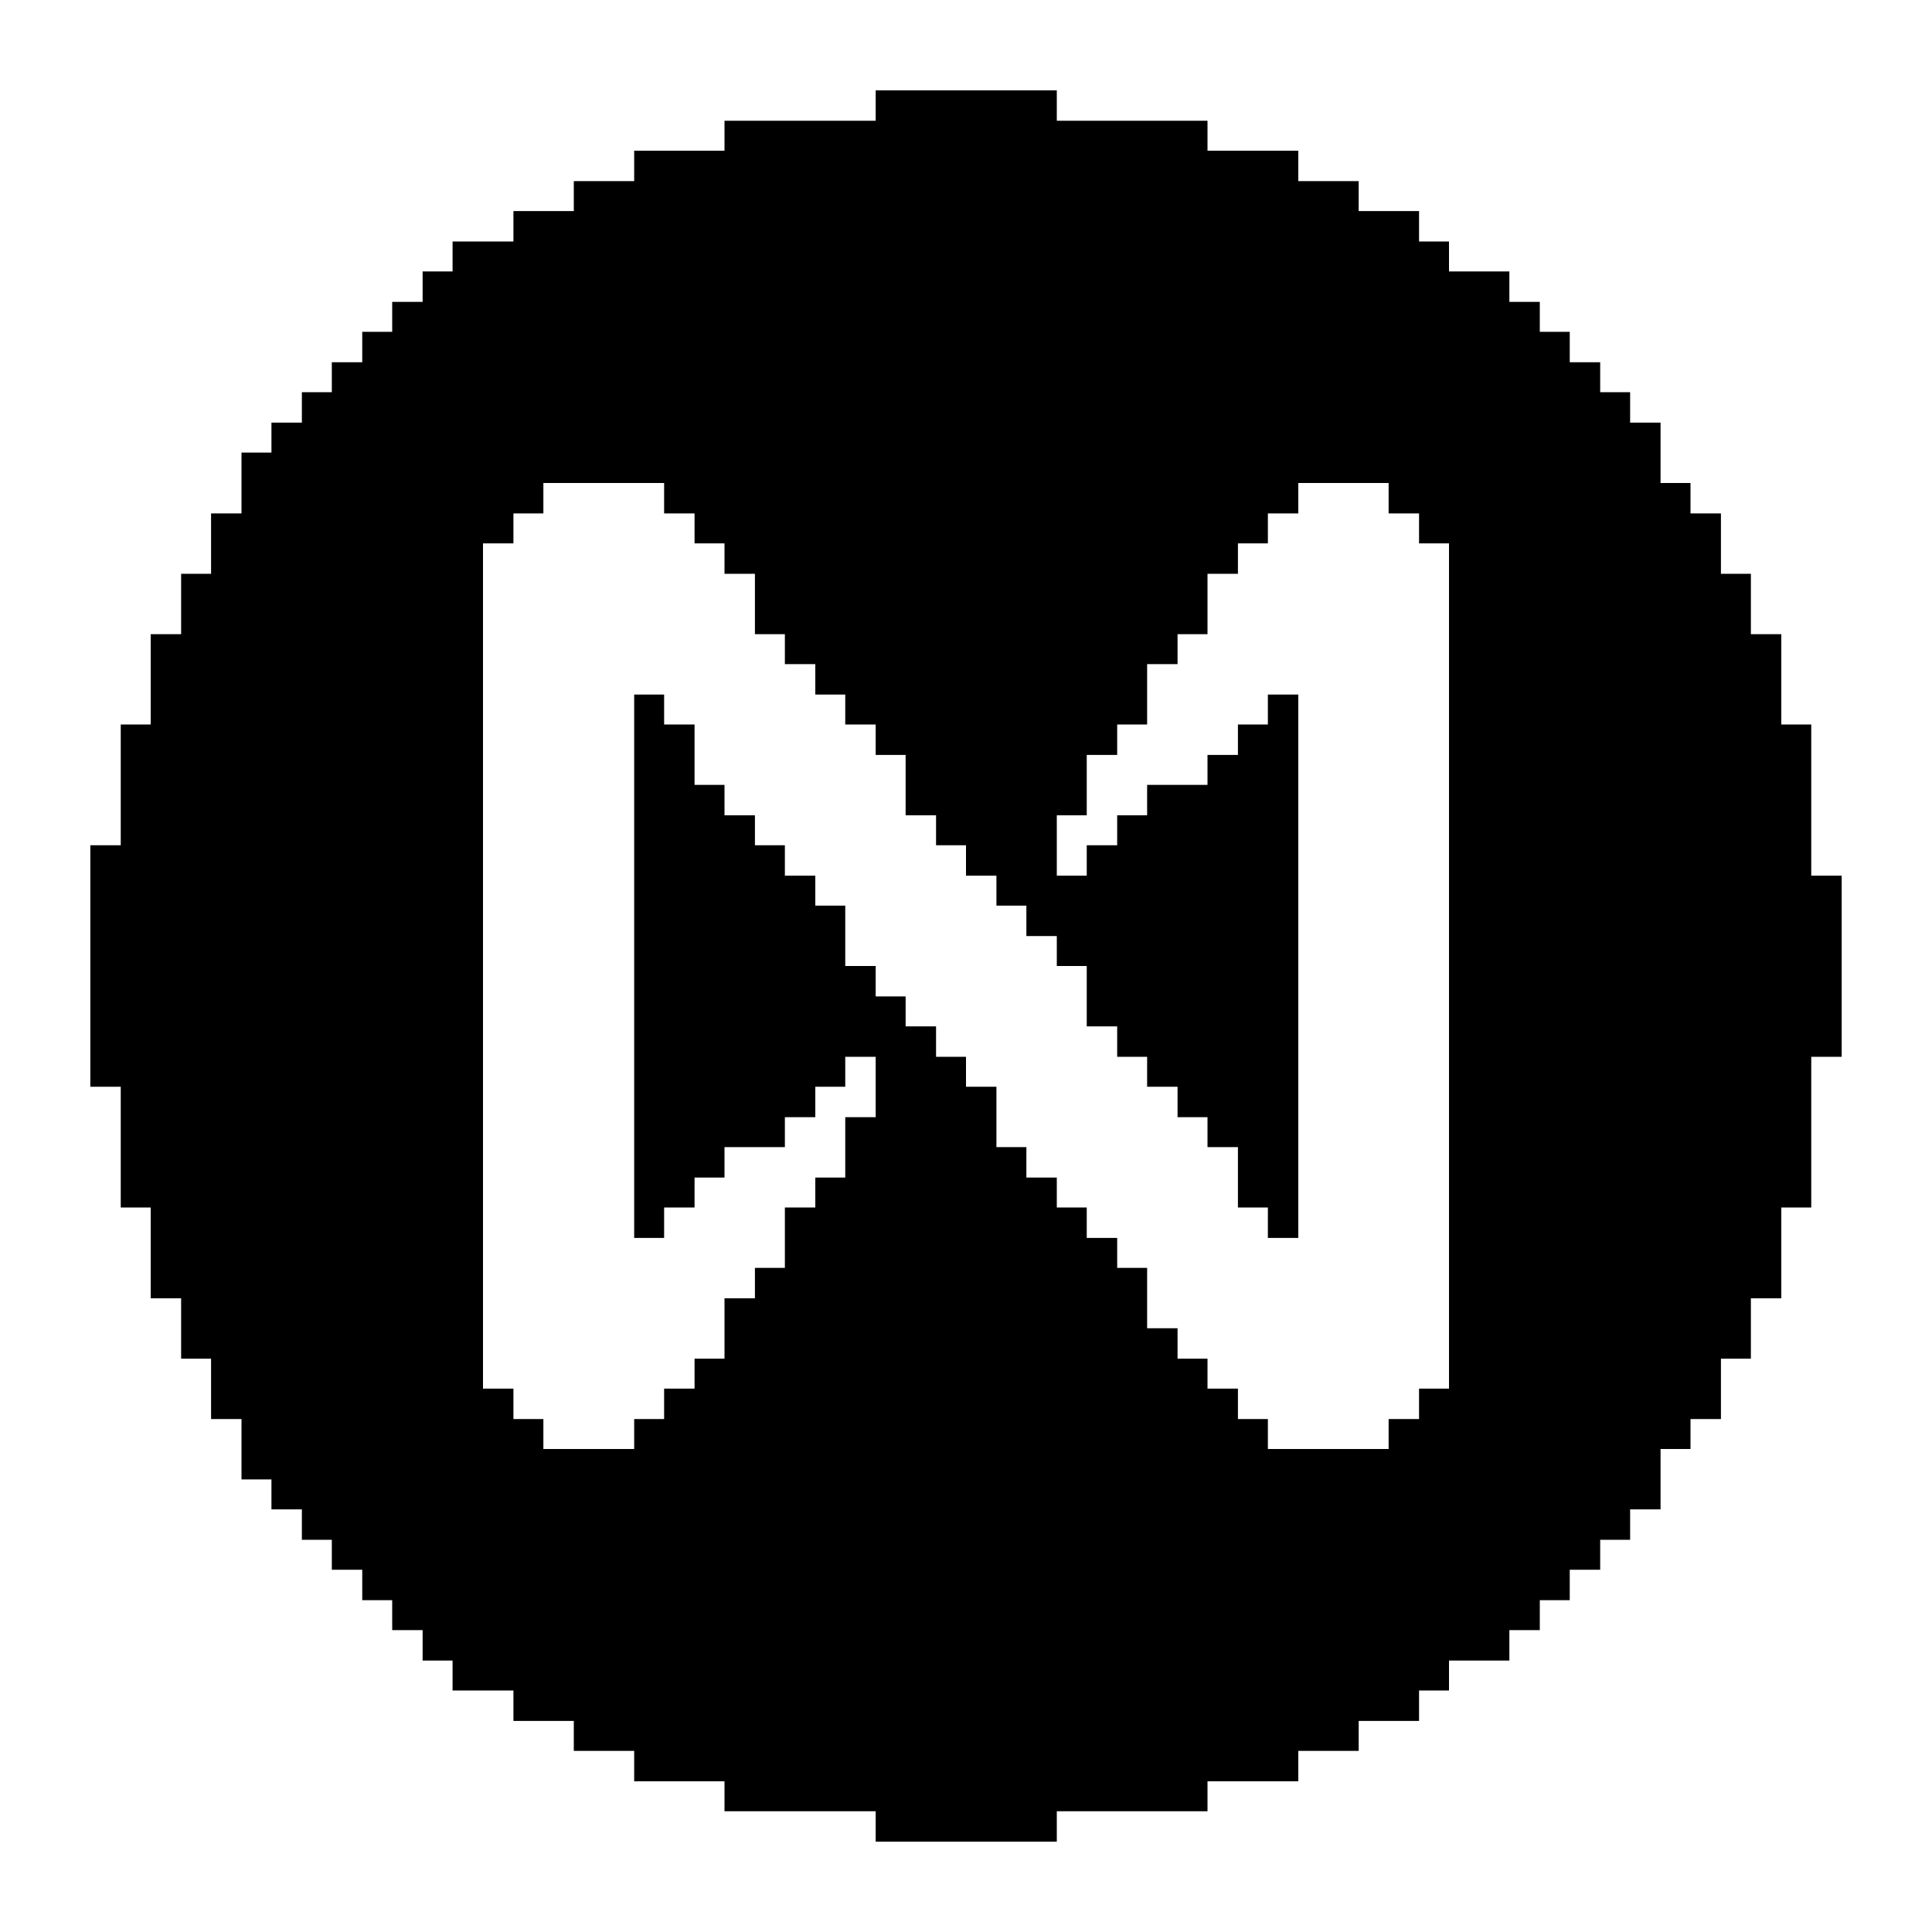<?xml version="1.0" standalone="no"?>
<!DOCTYPE svg PUBLIC "-//W3C//DTD SVG 20010904//EN"
 "http://www.w3.org/TR/2001/REC-SVG-20010904/DTD/svg10.dtd">
<svg version="1.0" xmlns="http://www.w3.org/2000/svg"
 width="4000pt" height="4000pt" viewBox="0 0 4000 4000"
 preserveAspectRatio="xMidYMid meet">
<g transform="translate(0,4000) scale(0.1,-0.1)"
fill="#000000" stroke="none">
<path d="M18130 37815 l0 -315 -1565 0 -1565 0 0 -310 0 -310 -935 0 -935 0 0
-315 0 -315 -625 0 -625 0 0 -310 0 -310 -625 0 -625 0 0 -315 0 -315 -630 0
-630 0 0 -310 0 -310 -310 0 -310 0 0 -315 0 -315 -315 0 -315 0 0 -310 0
-310 -310 0 -310 0 0 -315 0 -315 -315 0 -315 0 0 -310 0 -310 -310 0 -310 0
0 -315 0 -315 -315 0 -315 0 0 -310 0 -310 -310 0 -310 0 0 -630 0 -630 -315
0 -315 0 0 -625 0 -625 -310 0 -310 0 0 -625 0 -625 -315 0 -315 0 0 -935 0
-935 -310 0 -310 0 0 -1250 0 -1250 -315 0 -315 0 0 -2500 0 -2500 315 0 315
0 0 -1250 0 -1250 310 0 310 0 0 -940 0 -940 315 0 315 0 0 -625 0 -625 310 0
310 0 0 -625 0 -625 315 0 315 0 0 -625 0 -625 310 0 310 0 0 -310 0 -310 315
0 315 0 0 -315 0 -315 310 0 310 0 0 -310 0 -310 315 0 315 0 0 -315 0 -315
310 0 310 0 0 -310 0 -310 315 0 315 0 0 -315 0 -315 310 0 310 0 0 -310 0
-310 630 0 630 0 0 -315 0 -315 625 0 625 0 0 -310 0 -310 625 0 625 0 0 -315
0 -315 935 0 935 0 0 -310 0 -310 1565 0 1565 0 0 -315 0 -315 1875 0 1875 0
0 315 0 315 1560 0 1560 0 0 310 0 310 940 0 940 0 0 315 0 315 625 0 625 0 0
310 0 310 625 0 625 0 0 315 0 315 310 0 310 0 0 310 0 310 625 0 625 0 0 315
0 315 315 0 315 0 0 310 0 310 310 0 310 0 0 315 0 315 315 0 315 0 0 310 0
310 310 0 310 0 0 315 0 315 315 0 315 0 0 625 0 625 310 0 310 0 0 310 0 310
315 0 315 0 0 625 0 625 310 0 310 0 0 625 0 625 315 0 315 0 0 940 0 940 310
0 310 0 0 1560 0 1560 315 0 315 0 0 1875 0 1875 -315 0 -315 0 0 1565 0 1565
-310 0 -310 0 0 935 0 935 -315 0 -315 0 0 625 0 625 -310 0 -310 0 0 625 0
625 -315 0 -315 0 0 315 0 315 -310 0 -310 0 0 625 0 625 -315 0 -315 0 0 315
0 315 -310 0 -310 0 0 310 0 310 -315 0 -315 0 0 315 0 315 -310 0 -310 0 0
310 0 310 -315 0 -315 0 0 315 0 315 -625 0 -625 0 0 310 0 310 -310 0 -310 0
0 315 0 315 -625 0 -625 0 0 310 0 310 -625 0 -625 0 0 315 0 315 -940 0 -940
0 0 310 0 310 -1560 0 -1560 0 0 315 0 315 -1875 0 -1875 0 0 -315z m-4380
-8130 l0 -315 315 0 315 0 0 -310 0 -310 310 0 310 0 0 -315 0 -315 315 0 315
0 0 -625 0 -625 310 0 310 0 0 -310 0 -310 315 0 315 0 0 -315 0 -315 310 0
310 0 0 -310 0 -310 315 0 315 0 0 -315 0 -315 310 0 310 0 0 -625 0 -625 315
0 315 0 0 -310 0 -310 310 0 310 0 0 -315 0 -315 315 0 315 0 0 -310 0 -310
310 0 310 0 0 -315 0 -315 315 0 315 0 0 -310 0 -310 310 0 310 0 0 -625 0
-625 315 0 315 0 0 -315 0 -315 310 0 310 0 0 -310 0 -310 315 0 315 0 0 -315
0 -315 310 0 310 0 0 -310 0 -310 315 0 315 0 0 -625 0 -625 310 0 310 0 0
-315 0 -315 315 0 315 0 0 5625 0 5625 -315 0 -315 0 0 -310 0 -310 -310 0
-310 0 0 -315 0 -315 -315 0 -315 0 0 -310 0 -310 -625 0 -625 0 0 -315 0
-315 -310 0 -310 0 0 -310 0 -310 -315 0 -315 0 0 -315 0 -315 -310 0 -310 0
0 625 0 625 310 0 310 0 0 625 0 625 315 0 315 0 0 315 0 315 310 0 310 0 0
625 0 625 315 0 315 0 0 310 0 310 310 0 310 0 0 625 0 625 315 0 315 0 0 315
0 315 310 0 310 0 0 310 0 310 315 0 315 0 0 315 0 315 935 0 935 0 0 -315 0
-315 315 0 315 0 0 -310 0 -310 310 0 310 0 0 -8750 0 -8750 -310 0 -310 0 0
-315 0 -315 -315 0 -315 0 0 -310 0 -310 -1250 0 -1250 0 0 310 0 310 -310 0
-310 0 0 315 0 315 -315 0 -315 0 0 310 0 310 -310 0 -310 0 0 315 0 315 -315
0 -315 0 0 625 0 625 -310 0 -310 0 0 310 0 310 -315 0 -315 0 0 315 0 315
-310 0 -310 0 0 310 0 310 -315 0 -315 0 0 315 0 315 -310 0 -310 0 0 625 0
625 -315 0 -315 0 0 310 0 310 -310 0 -310 0 0 315 0 315 -315 0 -315 0 0 310
0 310 -310 0 -310 0 0 315 0 315 -315 0 -315 0 0 625 0 625 -310 0 -310 0 0
310 0 310 -315 0 -315 0 0 315 0 315 -310 0 -310 0 0 310 0 310 -315 0 -315 0
0 315 0 315 -310 0 -310 0 0 625 0 625 -315 0 -315 0 0 310 0 310 -310 0 -310
0 0 -5625 0 -5625 310 0 310 0 0 315 0 315 315 0 315 0 0 310 0 310 310 0 310
0 0 315 0 315 625 0 625 0 0 310 0 310 315 0 315 0 0 315 0 315 310 0 310 0 0
310 0 310 315 0 315 0 0 -625 0 -625 -315 0 -315 0 0 -625 0 -625 -310 0 -310
0 0 -310 0 -310 -315 0 -315 0 0 -625 0 -625 -310 0 -310 0 0 -315 0 -315
-315 0 -315 0 0 -625 0 -625 -310 0 -310 0 0 -310 0 -310 -315 0 -315 0 0
-315 0 -315 -310 0 -310 0 0 -310 0 -310 -940 0 -940 0 0 310 0 310 -310 0
-310 0 0 315 0 315 -315 0 -315 0 0 8750 0 8750 315 0 315 0 0 310 0 310 310
0 310 0 0 315 0 315 1250 0 1250 0 0 -315z"/>
</g>
</svg>
